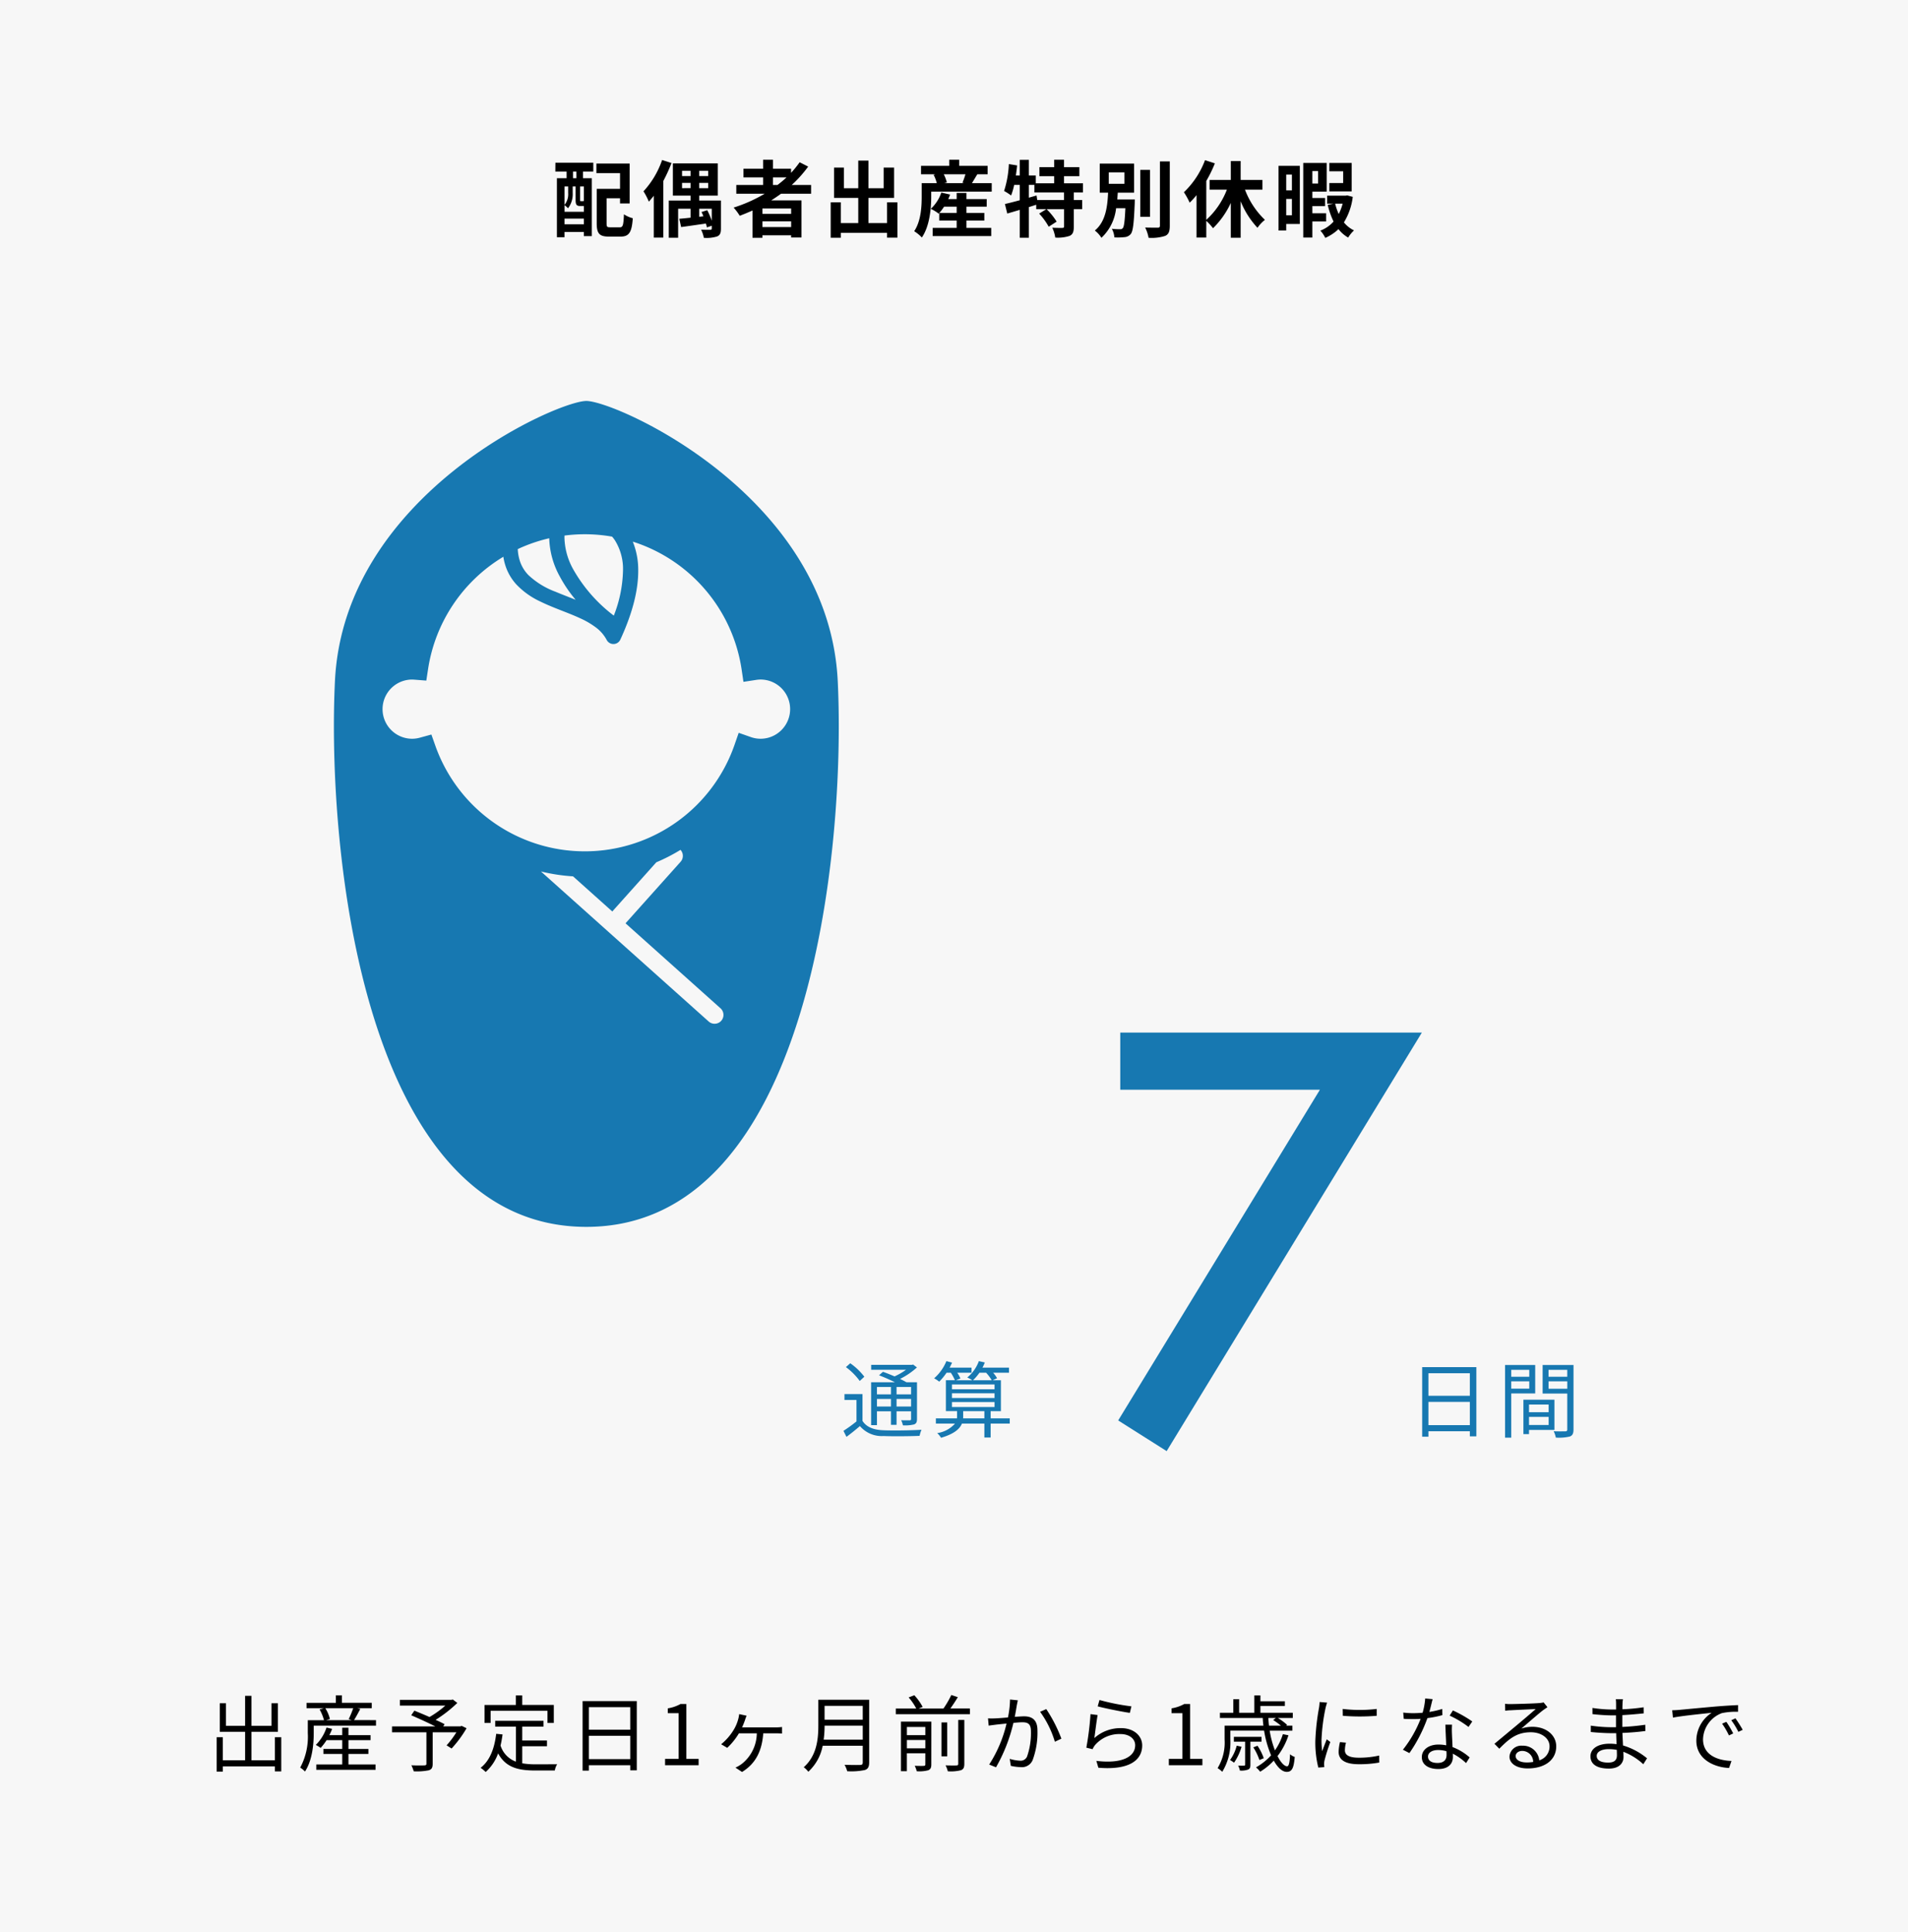 <svg xmlns="http://www.w3.org/2000/svg" width="320" height="324" viewBox="0 0 320 324">
  <g id="グループ_963" data-name="グループ 963" transform="translate(-120 -2831)">
    <rect id="長方形_144" data-name="長方形 144" width="320" height="324" transform="translate(120 2831)" fill="#f7f7f7"/>
    <path id="パス_12493" data-name="パス 12493" d="M-63.322-8.764H-63.9v-1.12h.574ZM-62.076-4.9a.305.305,0,0,1-.07-.056c-.028.042-.056.042-.182.042h-.252c-.112,0-.126-.014-.126-.2V-7.378h.63Zm-3.248,3.864v-.952h3.248v.952Zm.616-6.342v1.092a2.852,2.852,0,0,1-.616,2V-7.378ZM-62.2-4.1h.126v.966h-3.248V-4.242a4.206,4.206,0,0,1,.588.518,3.862,3.862,0,0,0,.784-2.548V-7.378h.49V-5.11c0,.826.182,1.008.784,1.008Zm-4.662-5.782h1.89v1.12H-66.6v9.9h1.274V.252h3.248v.7h1.33V-8.764H-62.23v-1.12h1.736v-1.47H-66.85Zm9.226,9.352c-.546,0-.63-.07-.63-.658V-5.4h2.254v.868h1.61v-6.692h-5.572v1.61h3.962v2.632H-59.92v5.81c0,1.722.49,2.2,2.044,2.2h1.946c1.442,0,1.89-.714,2.058-3.08a4.717,4.717,0,0,1-1.484-.658c-.084,1.848-.168,2.184-.714,2.184Zm8.68-11.284a14.788,14.788,0,0,1-3.122,5.25,10.765,10.765,0,0,1,.9,1.736c.266-.308.546-.63.826-.994V1.2h1.6V-8.3a26.265,26.265,0,0,0,1.372-3.01Zm6.608,8.722a6.809,6.809,0,0,1,.322.714l-.7.084V-3.64h2.1v2A13.93,13.93,0,0,0-41.384-3.4Zm-3.262-4V-7.98h1.428V-7.1Zm0-2.912h1.428v.882h-1.428Zm4.382.882h-1.5v-.882h1.5Zm0,2.03h-1.5V-7.98h1.5Zm2.142,2.072h-3.64v-.826h3.108v-5.4h-7.532v5.4h2.968v.826h-3.654V1.218h1.568V-3.64h2.086v1.5c-.7.07-1.358.14-1.89.182l.308,1.386c1.162-.154,2.674-.378,4.158-.588.07.238.126.462.168.644l.812-.28v.462c0,.168-.07.224-.28.224-.182,0-.882.014-1.512-.028a5.118,5.118,0,0,1,.462,1.372,5.957,5.957,0,0,0,2.212-.224c.518-.224.658-.6.658-1.33ZM-30.366-8.9h2.282A19.118,19.118,0,0,1-29.6-7.63h-.77Zm3.052,6.118H-32.13v-.9h4.816ZM-32.13-.574v-.952h4.816v.952Zm8.162-5.586V-7.63h-3.248a20.478,20.478,0,0,0,2.758-3.08l-1.428-.728A17.049,17.049,0,0,1-27.328-9.66v-.686h-3.038v-1.512h-1.652v1.512h-3.29V-8.9h3.29V-7.63h-4.494v1.47h4.76A24.92,24.92,0,0,1-36.96-3.836a9.173,9.173,0,0,1,1.022,1.372c.714-.266,1.442-.574,2.142-.882V1.232h1.666V.812h4.816v.364h1.736V-5.04H-30.66c.574-.364,1.106-.728,1.652-1.12Zm12.74,1.442v3.486H-14.35V-5.46h4.3v-5.082H-11.8v3.458H-14.35v-4.634h-1.708v4.634h-2.408v-3.458h-1.652V-5.46h4.06v4.228h-2.926V-4.718h-1.694V1.218h1.694V.406h7.756v.8h1.736V-4.718ZM-2.464-2.94a8.231,8.231,0,0,0,.8-1.05H.448v1.05Zm4.55,1.274h3V-2.94h-3V-3.99h3.4V-5.264h-3.4V-6.3H.448v1.036H-.966c.112-.252.224-.5.308-.756l-1.47-.336a6.589,6.589,0,0,1-1.764,2.73,7.322,7.322,0,0,1,1.316.8l.1-.1v1.26H.448V-.434H-3.57V.938H6.244V-.434H2.086ZM1.918-9.422a11.915,11.915,0,0,1-.5,1.414l.252.07h-3.29l.42-.112a6.259,6.259,0,0,0-.518-1.372ZM3.01-7.938c.266-.42.574-.952.9-1.484H5.642v-1.414H.868v-1.022H-.8v1.022H-5.53v1.414h2.422l-.308.084a7.158,7.158,0,0,1,.532,1.4H-5.418v2.254c0,1.666-.112,4.1-1.26,5.81A6.606,6.606,0,0,1-5.39,1.176C-4.074-.742-3.822-3.71-3.822-5.67v-.84H6.328V-7.938ZM18.452-5.11H13.958l-.112-.756L12.558-5.5V-7.644h.924V-6.37h4.97ZM21.63-6.37V-7.91H18.452V-9.1h2.576v-1.512H18.452v-1.246H16.8v1.246H14.322V-9.1H16.8v1.19H13.72V-9.226H12.558v-2.618H11.032v2.618h-.658q.126-.84.21-1.68L9.2-11.13a17.026,17.026,0,0,1-.8,4.508,8.913,8.913,0,0,1,1.176.756,11.326,11.326,0,0,0,.518-1.778h.938v2.576c-.938.252-1.806.476-2.492.63l.392,1.6c.63-.182,1.344-.392,2.1-.616V1.218h1.526V-3.92c.406-.126.826-.266,1.232-.392v.742h1.694l-1.2.742a11.2,11.2,0,0,1,1.6,2.2l1.33-.854a10.98,10.98,0,0,0-1.68-2.086h2.926v2.9c0,.182-.056.224-.294.238s-.98,0-1.68-.028a6.064,6.064,0,0,1,.5,1.652A6.355,6.355,0,0,0,19.39.91c.56-.266.7-.714.7-1.554V-3.57H21.5V-5.11H20.09V-6.37Zm4.326-3.374h2.632v1.918H25.956Zm1.428,4.55c.028-.378.056-.77.084-1.148H30.2v-4.872H24.444v4.872h1.4C25.732-4.018,25.452-1.5,23.618.014a4.374,4.374,0,0,1,1.106,1.218,7.942,7.942,0,0,0,2.464-4.97h1.554c-.1,2.212-.224,3.108-.434,3.346a.5.5,0,0,1-.462.182,11.28,11.28,0,0,1-1.372-.07,3.414,3.414,0,0,1,.42,1.442,10.331,10.331,0,0,0,1.694-.042A1.465,1.465,0,0,0,29.638.6c.392-.476.532-1.82.672-5.194,0-.2.014-.6.014-.6Zm5.488-4.97H31.248v7.882h1.624Zm1.666-1.414V-.8c0,.252-.112.336-.378.336-.294,0-1.19,0-2.1-.028a6.084,6.084,0,0,1,.574,1.722A7.436,7.436,0,0,0,35.42.91c.574-.266.77-.728.77-1.708v-10.78ZM51.73-6.846V-8.47H48.076v-3.164H46.424V-8.47H42.868v1.624h2.9a13.283,13.283,0,0,1-3.458,5.068V-8.3a22.09,22.09,0,0,0,1.442-2.954L42.1-11.788a14.363,14.363,0,0,1-3.542,5.376,12.088,12.088,0,0,1,.966,1.75,12.689,12.689,0,0,0,1.148-1.26V1.19h1.638v-2.8A9.233,9.233,0,0,1,43.442-.378,14.226,14.226,0,0,0,46.424-4.62V1.218h1.652V-4.9A14.311,14.311,0,0,0,50.9-.448a5.934,5.934,0,0,1,1.246-1.33A13.694,13.694,0,0,1,48.8-6.846ZM66.7-11.326H62.944v1.4h2.324v1.974H62.944v1.4H66.7ZM56.672-9.38v2.66H55.72V-9.38ZM55.72-2.548V-5.292h.952v2.744ZM58-10.836h-3.57V.014H55.72V-1.092H58Zm3.066.882v2.086H60.1V-9.954Zm1.344,8.442V-2.884H60.1v-1.2h2.142V-5.446H60.1V-6.51H62.51v-4.816H58.576V1.19H60.1v-2.7Zm2.772-2.982a8.765,8.765,0,0,1-.658,1.736,9.761,9.761,0,0,1-.6-1.736Zm.77-1.386-.266.042H62.58v1.344h1.05l-.952.2a13.443,13.443,0,0,0,.98,2.8A5.709,5.709,0,0,1,61.446.028a5.189,5.189,0,0,1,.826,1.218,7.627,7.627,0,0,0,2.212-1.47A5.412,5.412,0,0,0,66.108,1.19a5.5,5.5,0,0,1,.98-1.2,4.908,4.908,0,0,1-1.694-1.344,10.55,10.55,0,0,0,1.484-4.284Z" transform="translate(280 2869.646)"/>
    <path id="パス_12353" data-name="パス 12353" d="M10.371-58.271H-23.115v-9.58H27.466l-42.8,70.181-8.13-5.142Z" transform="translate(331 3072)" fill="#1778b1"/>
    <path id="パス_12496" data-name="パス 12496" d="M24.106,11.3v3.878H20.172V10.4H24.61V5.612H23.532v3.78h-3.36V4.366H19.108V9.392H15.9V5.612H14.866V10.4h4.242v4.774H15.37V11.3H14.334v5.768H15.37V16.2h8.736v.84H25.17V11.3ZM36.44,14.11h3.346v-.84H36.44V11.8h3.71v-.84H36.44V9.714H35.4V10.96h-2.17A7.72,7.72,0,0,0,33.7,9.91l-.938-.224A7.361,7.361,0,0,1,30.966,12.6a5.716,5.716,0,0,1,.812.5,9.066,9.066,0,0,0,.994-1.3H35.4v1.47H32.24v.84H35.4v1.764H31.05v.9h9.94v-.9H36.44Zm.8-7.672a16.264,16.264,0,0,1-.756,1.834l.49.168H32.7l.63-.182a6,6,0,0,0-.77-1.82Zm.14,2c.322-.518.7-1.218,1.05-1.876l-.518-.126h2.436v-.9h-5V4.282H34.326v1.26H29.412v.9h2.9l-.714.2a7.7,7.7,0,0,1,.742,1.806H29.622v2.17a10.913,10.913,0,0,1-1.274,5.782,4,4,0,0,1,.8.658c1.232-1.862,1.47-4.606,1.47-6.44V9.364H41.06V8.44Zm18.046.966-.21.084H52.33l.238-.364c-.392-.21-.938-.476-1.512-.728A21.651,21.651,0,0,0,54.7,5.556l-.756-.574-.238.056H45.064V6h7.63a16.239,16.239,0,0,1-2.66,1.918c-.854-.378-1.764-.756-2.534-1.064l-.532.77C48.214,8.16,49.81,8.888,51,9.49H43.748v.994h5.768v5.264c0,.21-.084.266-.336.28-.28.014-1.218.028-2.184-.014a5.987,5.987,0,0,1,.392,1.008,10.087,10.087,0,0,0,2.52-.168c.49-.154.658-.448.658-1.092V10.484h3.976A15.285,15.285,0,0,1,52.9,12.668l.84.532A19.471,19.471,0,0,0,56.25,9.8Zm4.858-2.534h9.534V8.916H70.88V5.892H65.588V4.3H64.51v1.6H59.26V8.916h1.022Zm5.306,5.95h4.144v-.966H65.588V9.532h3.57v-.98H61.052v.98h3.472V15.4a4.2,4.2,0,0,1-2.576-2.7,17.67,17.67,0,0,0,.336-1.862l-1.064-.1c-.308,2.506-1.064,4.494-2.618,5.7a5.435,5.435,0,0,1,.854.7,7.67,7.67,0,0,0,2.086-3.122c1.274,2.366,3.36,2.87,6.258,2.87h3.248a3.068,3.068,0,0,1,.392-1.05c-.672.014-3.08.014-3.584.014a12.781,12.781,0,0,1-2.268-.168ZM76.76,14.978V11.072H83.7v3.906ZM83.7,6.27v3.78H76.76V6.27ZM75.71,5.248V16.91h1.05V16H83.7v.854H84.8V5.248ZM89.542,16H95.17V14.936H93.112v-9.2h-.98A6.5,6.5,0,0,1,90,6.466v.812h1.82v7.658H89.542ZM102.45,9.658c.2-.42.378-.882.5-1.232a6.706,6.706,0,0,1,.266-.728l-1.246-.266a5.374,5.374,0,0,1-.154.826,6.845,6.845,0,0,1-.756,1.792,9.4,9.4,0,0,1-2.114,2.436l1.022.6a11.194,11.194,0,0,0,1.96-2.436h3a6.652,6.652,0,0,1-2.492,5.11,5.735,5.735,0,0,1-1.092.644l1.106.728c2.072-1.26,3.332-3.248,3.556-6.482h2.058c.28,0,.728.014,1.092.042V9.588a7.505,7.505,0,0,1-1.092.07Zm13.692,2.058a17.577,17.577,0,0,0,.154-2.352h6.4v2.352Zm6.552-5.67V8.37h-6.4V6.046Zm1.078-1.022h-8.526V9.308c0,2.226-.224,5.068-2.45,7.028a3.94,3.94,0,0,1,.77.756,7.9,7.9,0,0,0,2.408-4.354h6.72v2.8c0,.308-.112.406-.434.42s-1.442.014-2.618-.028a4.408,4.408,0,0,1,.448,1.078,11.258,11.258,0,0,0,2.954-.2c.518-.168.728-.532.728-1.26Zm6.328,8.148v-1.4h3.094v1.4Zm3.094-3.584V10.96H130.1V9.588Zm1.008-.9h-5.1v8.316h.994V14h3.094V15.86c0,.182-.056.238-.266.252-.182.014-.812.014-1.512-.014a3.993,3.993,0,0,1,.336.91,5.687,5.687,0,0,0,1.946-.168c.378-.168.5-.434.5-.966Zm4.508,7.07c0,.21-.07.266-.308.28-.21.014-.966.014-1.82-.014a4.13,4.13,0,0,1,.378.994,6.838,6.838,0,0,0,2.212-.182c.42-.168.56-.448.56-1.078V8.412H138.71Zm-1.848-6.93H135.9v5.684h.966Zm.532-2.338c.406-.574.868-1.26,1.246-1.9l-1.092-.364a15.79,15.79,0,0,1-1.316,2.268H132.06l.686-.266a9.509,9.509,0,0,0-1.4-1.96l-.952.364a9.6,9.6,0,0,1,1.274,1.862h-3.43v.952H140.67V6.494ZM147.4,4.982a16.291,16.291,0,0,1-.35,3.01c-.84.07-1.652.14-2.114.154a12.054,12.054,0,0,1-1.232,0l.112,1.218c.364-.056.924-.126,1.246-.168.364-.042,1.036-.112,1.75-.182a21.721,21.721,0,0,1-2.912,6.874l1.148.462A27.817,27.817,0,0,0,147.964,8.9c.6-.056,1.148-.1,1.484-.1.882,0,1.456.224,1.456,1.484a11.916,11.916,0,0,1-.644,4.242,1.166,1.166,0,0,1-1.218.714,6.824,6.824,0,0,1-1.694-.308l.182,1.176a8.291,8.291,0,0,0,1.624.21,1.951,1.951,0,0,0,2.03-1.162,13.324,13.324,0,0,0,.812-5c0-1.876-1.022-2.352-2.254-2.352-.336,0-.91.042-1.554.084.154-.742.28-1.554.35-1.96.056-.266.112-.56.168-.812Zm5.04,2.058a16.669,16.669,0,0,1,2.478,5.026l1.092-.518a24.351,24.351,0,0,0-2.534-4.956Zm9.66-.91c1.064.294,4.074.91,5.39,1.092l.266-1.092A37.068,37.068,0,0,1,162.4,5.066Zm-.014,1.456-1.19-.154a49.042,49.042,0,0,1-.7,5.628l1.05.252a2.9,2.9,0,0,1,.42-.7,5.385,5.385,0,0,1,4.284-1.834c1.414,0,2.436.77,2.436,1.876,0,1.89-2.142,3.15-6.51,2.618l.336,1.148c5.152.434,7.35-1.246,7.35-3.738,0-1.624-1.414-2.9-3.542-2.9a6.563,6.563,0,0,0-4.48,1.666C161.67,10.554,161.908,8.538,162.09,7.586ZM174.032,16h5.628V14.936H177.6v-9.2h-.98a6.5,6.5,0,0,1-2.128.728v.812h1.82v7.658h-2.282Zm11.382-3.276a6.955,6.955,0,0,1-1.12,2.408,4.318,4.318,0,0,1,.672.448,9.106,9.106,0,0,0,1.26-2.674Zm4.158-.672V11.24h-4.634v.812h1.89V15.9c0,.126-.028.154-.168.168s-.518.014-1.008,0a2.911,2.911,0,0,1,.294.826,3.3,3.3,0,0,0,1.386-.168c.308-.14.378-.378.378-.826v-3.85Zm.378,2.772a8.821,8.821,0,0,0-1.05-2.086l-.7.266a9.41,9.41,0,0,1,1.022,2.128Zm2.03-6.748-.448.35a12.1,12.1,0,0,1,1.288.938h-1.988c-.056-.42-.084-.854-.112-1.288Zm1.176,2.716a9.617,9.617,0,0,1-1.33,2.716,16.12,16.12,0,0,1-.882-3.3h3.808v-.84h-1.036l.14-.14A9.133,9.133,0,0,0,192.3,8.076h2.52V7.208H189.39V6.06h4.1V5.276h-4.1V4.3h-1.022V7.208H185.82V4.926h-.98V7.208H182.6v.868h7.182c.014.434.056.868.112,1.288h-6.51V11.7a8.207,8.207,0,0,1-1.176,4.788,4.748,4.748,0,0,1,.784.616,9.451,9.451,0,0,0,1.358-5.39V10.2h5.656a17.914,17.914,0,0,0,1.176,4.144,10.12,10.12,0,0,1-2.534,2.016,4.877,4.877,0,0,1,.7.728,10.388,10.388,0,0,0,2.282-1.862c.658,1.176,1.428,1.89,2.17,1.89.84,0,1.19-.56,1.344-2.506a2.465,2.465,0,0,1-.784-.448c-.056,1.414-.2,2.016-.49,2.016-.476,0-1.064-.63-1.61-1.708a11.474,11.474,0,0,0,1.834-3.486Zm6.16-5.39a8.293,8.293,0,0,1-.1.98,38.508,38.508,0,0,0-.616,5.558,17.364,17.364,0,0,0,.5,4.452l1.008-.07-.042-.49a3.459,3.459,0,0,1,.07-.616,30.106,30.106,0,0,1,.98-3.108l-.6-.448c-.224.546-.532,1.358-.77,1.988a14.476,14.476,0,0,1-.112-1.9,31.9,31.9,0,0,1,.672-5.306c.056-.252.182-.7.266-.938Zm3.416,6.72a8.035,8.035,0,0,0-.224,1.638c0,1.3,1.036,2.072,3.36,2.072a18.424,18.424,0,0,0,3.458-.28l-.014-1.176a15.071,15.071,0,0,1-3.43.364c-1.9,0-2.324-.616-2.324-1.246a5.149,5.149,0,0,1,.182-1.274Zm.476-4.41a35.022,35.022,0,0,0,5.684,0V6.564a24.234,24.234,0,0,1-5.7,0Zm21.714.952a20.969,20.969,0,0,0-3.248-1.848l-.546.868a16.653,16.653,0,0,1,3.164,1.9Zm-5.04-2.1a14.178,14.178,0,0,1-2.156.5c.224-.8.406-1.638.546-2.142l-1.246-.112a11.364,11.364,0,0,1-.434,2.394c-.532.042-1.05.07-1.54.07a13.059,13.059,0,0,1-1.708-.1l.084,1.05c.518.028,1.092.042,1.61.042q.609,0,1.218-.042a19.887,19.887,0,0,1-2.968,5.18l1.092.56A24.912,24.912,0,0,0,217.4,8.1a16.494,16.494,0,0,0,2.506-.5Zm.728,7.742c0,.686-.378,1.316-1.512,1.316-1.078,0-1.6-.434-1.6-1.078s.672-1.092,1.694-1.092a5.049,5.049,0,0,1,1.4.2C220.61,13.9,220.61,14.124,220.61,14.306Zm-.2-5.1c.028.966.1,2.324.14,3.458a6.561,6.561,0,0,0-1.316-.126c-1.568,0-2.772.826-2.772,2.1,0,1.372,1.246,2,2.772,2,1.708,0,2.436-.91,2.436-2.016,0-.154,0-.35-.014-.56a9.645,9.645,0,0,1,2.226,1.582l.6-.952a9.357,9.357,0,0,0-2.87-1.736c-.028-.84-.084-1.75-.1-2.254a13.485,13.485,0,0,1,.014-1.5Zm13.622,6.328c-1.036,0-1.834-.392-1.834-1.078,0-.476.476-.854,1.106-.854a1.851,1.851,0,0,1,1.834,1.848A6.829,6.829,0,0,1,234.036,15.538Zm2.856-10.066a4.964,4.964,0,0,1-.756.112c-.728.07-4.018.168-4.732.168a7.872,7.872,0,0,1-.98-.042l.028,1.162a6.675,6.675,0,0,1,.938-.084c.714-.042,3.444-.168,4.172-.2-.686.616-2.408,2.072-3.178,2.716-.812.672-2.59,2.156-3.738,3.108l.812.826c1.764-1.792,3.024-2.758,5.306-2.758,1.75,0,3.122.994,3.122,2.352a2.418,2.418,0,0,1-1.722,2.352,2.737,2.737,0,0,0-2.856-2.45,1.97,1.97,0,0,0-2.142,1.82c0,1.148,1.162,1.988,3.052,1.988,2.926,0,4.788-1.456,4.788-3.7,0-1.876-1.666-3.276-3.976-3.276a5.891,5.891,0,0,0-1.876.294c1.064-.9,2.926-2.534,3.612-3.052.21-.154.518-.364.77-.532Zm12.292,8.9c0,.952-.672,1.19-1.47,1.19-1.372,0-1.918-.476-1.918-1.12s.714-1.134,2.03-1.134a7.058,7.058,0,0,1,1.344.126C249.17,13.816,249.184,14.138,249.184,14.376Zm5.054.476a11.381,11.381,0,0,0-4.032-2.156c-.028-.658-.07-1.386-.1-2.1,1.316-.056,2.548-.154,3.85-.322l-.014-1.05a37.4,37.4,0,0,1-3.85.364V7.6c1.3-.07,2.492-.182,3.584-.294l-.014-1.022a30.828,30.828,0,0,1-3.556.336c0-.336,0-.6.014-.77a7.135,7.135,0,0,1,.07-.924H249a7.76,7.76,0,0,1,.042.826v.91h-.714a22.1,22.1,0,0,1-3.248-.266V7.432c.826.1,2.3.21,3.262.21h.686V9.63h-.742a24.665,24.665,0,0,1-3.486-.266v1.064c.994.112,2.534.2,3.486.2h.77c.014.574.042,1.232.07,1.848a7.827,7.827,0,0,0-1.162-.084c-2,0-3.22.854-3.22,2.114,0,1.344,1.106,2.058,3.094,2.058,1.806,0,2.45-.994,2.45-1.946,0-.21-.014-.518-.028-.868a10.3,10.3,0,0,1,3.346,2.086Zm13.3-6.118-.714.308a13,13,0,0,1,1.148,1.974l.714-.336A16.615,16.615,0,0,0,267.538,8.734Zm1.526-.588-.7.322a12.47,12.47,0,0,1,1.19,1.946l.728-.336A21.147,21.147,0,0,0,269.064,8.146ZM258.452,6.788l.126,1.232c1.5-.308,5.278-.672,6.5-.812a5.6,5.6,0,0,0-2.576,4.676c0,3.094,2.926,4.466,5.488,4.578l.406-1.176c-2.254-.084-4.774-.938-4.774-3.64a4.848,4.848,0,0,1,3.164-4.382A11.488,11.488,0,0,1,269.5,7.04V5.92c-.924.042-2.226.112-3.738.238-2.548.224-5.166.476-6.076.56C259.418,6.746,258.984,6.774,258.452,6.788Z" transform="translate(142 3111)"/>
    <path id="パス_12494" data-name="パス 12494" d="M8.428-7.42v1.232H6.076V-7.42ZM11.8-6.188H9.366V-7.42H11.8ZM9.366-4.144V-5.418H11.8v1.274Zm-3.29,0V-5.418H8.428v1.274Zm0,.8H8.428v2.268h.938V-3.346H11.8v1.274c0,.182-.056.238-.238.238s-.77.014-1.428-.014a3.253,3.253,0,0,1,.294.854,6.161,6.161,0,0,0,1.89-.154c.364-.154.476-.406.476-.91v-6.16H11.032c-.308-.168-.672-.364-1.078-.56A12.378,12.378,0,0,0,12.782-10.7l-.644-.49-.2.056H5.11v.826h5.838A10.708,10.708,0,0,1,9.03-9.2c-.658-.28-1.344-.56-1.946-.77l-.658.588c.84.308,1.834.756,2.66,1.162H5.1v7.2h.98Zm-2.114-5.8A10.494,10.494,0,0,0,1.6-11.4l-.728.644A10.712,10.712,0,0,1,3.192-8.428ZM3.654-6.23H.63v.98H2.646v3.6A24.212,24.212,0,0,1,.462-.07L.966.938C1.764.35,2.506-.252,3.22-.868A4.8,4.8,0,0,0,7.168.8C8.708.868,11.676.84,13.23.77a5.149,5.149,0,0,1,.322-1.022C11.886-.14,8.694-.1,7.168-.168,5.53-.224,4.326-.686,3.654-1.736Zm16.87,4.074a2.068,2.068,0,0,0,.014-.294v-.924h3.556v1.218ZM18.662-4.9H25.8v.84h-7.14Zm0-1.47H25.8v.8h-7.14Zm0-1.484H25.8v.812h-7.14Zm5.726-1.96a7.29,7.29,0,0,1,.938,1.26H22.19a8.171,8.171,0,0,0,1.078-1.26ZM28.35-2.156H25.144V-3.374h1.722v-5.18H25.48l.742-.336a4.772,4.772,0,0,0-.658-.924h2.66v-.854H23.772a6.874,6.874,0,0,0,.392-.868l-.994-.224a6.329,6.329,0,0,1-1.946,2.744,5,5,0,0,1,.84.462H19.32l.756-.294a5.27,5.27,0,0,0-.532-.966h2.394v-.854H18.27c.14-.28.28-.56.406-.84l-.952-.252a7.665,7.665,0,0,1-2.058,2.884,5.292,5.292,0,0,1,.854.56,9.776,9.776,0,0,0,1.232-1.5h.714a7.649,7.649,0,0,1,.686,1.26H17.64v5.18h1.876v.91a2.373,2.373,0,0,1-.014.308H15.96v.868h3.206a4.883,4.883,0,0,1-2.982,1.6,3.764,3.764,0,0,1,.644.784c2.24-.658,3.15-1.512,3.5-2.38h3.766V1.05h1.05V-1.288H28.35Z" transform="translate(261 3071)" fill="#1778b1"/>
    <path id="パス_12495" data-name="パス 12495" d="M3.57-1.022V-4.928h6.944v3.906ZM10.514-9.73v3.78H3.57V-9.73ZM2.52-10.752V.91H3.57V0h6.944V.854h1.092V-10.752Zm17.962.448v1.162H17.458V-10.3ZM17.458-7.14V-8.372h3.024V-7.14Zm4.018.8v-4.774H16.422V1.078h1.036v-7.42ZM23.73-4.48v1.288H20.44V-4.48ZM20.44-1.05V-2.408h3.29V-1.05ZM24.7-.224V-5.292H19.5V.476h.938v-.7Zm-.98-6.9V-8.372h3.136v1.246ZM26.852-10.3v1.162H23.716V-10.3Zm1.05-.812h-5.18v4.788h4.13V-.322c0,.252-.084.336-.322.336S25.424.042,24.57,0a3.834,3.834,0,0,1,.364,1.064A7.969,7.969,0,0,0,27.286.882C27.748.7,27.9.35,27.9-.308Z" transform="translate(356 3071)" fill="#1778b1"/>
    <g id="グループ_150" data-name="グループ 150" transform="translate(76.521 2898.236)">
      <path id="パス_169" data-name="パス 169" d="M183.98,46.954C182.459,15.784,146.754,0,141.817,0S101.174,15.784,99.655,46.954c-1.364,27.979,4.557,91.538,42.162,91.538S185.344,74.933,183.98,46.954ZM138.155,22.571a26.34,26.34,0,0,1,7.982.179,5.95,5.95,0,0,1,.474.62,9.08,9.08,0,0,1,1.352,5.154,21.8,21.8,0,0,1-1.54,7.471,25.427,25.427,0,0,1-6.791-7.739,11.417,11.417,0,0,1-1.486-5.3C138.145,22.81,138.149,22.684,138.155,22.571Zm-2.562.452a14.019,14.019,0,0,0,1.781,6.424,22.407,22.407,0,0,0,2.648,3.893c-1.142-.46-2.288-.892-3.362-1.344a13.416,13.416,0,0,1-4.575-2.815,6.143,6.143,0,0,1-1.3-2.02,7.511,7.511,0,0,1-.47-2.321A26.4,26.4,0,0,1,135.593,23.023Zm28.844,80.918a1.492,1.492,0,0,1-2.1.117L134.209,78.9a30.99,30.99,0,0,0,5.377.814l6.585,5.892,7.382-8.248a30.477,30.477,0,0,0,4.056-2.084,1.484,1.484,0,0,1,.019,1.995L148.39,87.589l15.929,14.251A1.49,1.49,0,0,1,164.436,103.942Zm10.1-48.753a4.934,4.934,0,0,1-5.152,1.167l-2.015-.709-.7,2.017a26.589,26.589,0,0,1-50.181.138l-.661-1.867-1.908.523a4.892,4.892,0,0,1-1.317.185,4.963,4.963,0,0,1,0-9.927c.09,0,.217.008.4.021l1.974.155.3-1.956a26.65,26.65,0,0,1,12.621-18.81,9.277,9.277,0,0,0,.54,2.02,8.649,8.649,0,0,0,1.593,2.568,13.093,13.093,0,0,0,4.064,2.916c2.24,1.1,4.66,1.863,6.694,2.813a13.674,13.674,0,0,1,2.681,1.575,6.332,6.332,0,0,1,1.76,2.055,1.275,1.275,0,0,0,2.288-.054c2.207-4.783,3-8.544,3-11.5a12.679,12.679,0,0,0-.911-4.93,26.614,26.614,0,0,1,18.247,21.4l.313,2.111,2.111-.322a5.036,5.036,0,0,1,.754-.066,4.963,4.963,0,0,1,3.508,8.474Z" fill="#1778b1"/>
    </g>
  </g>
</svg>
